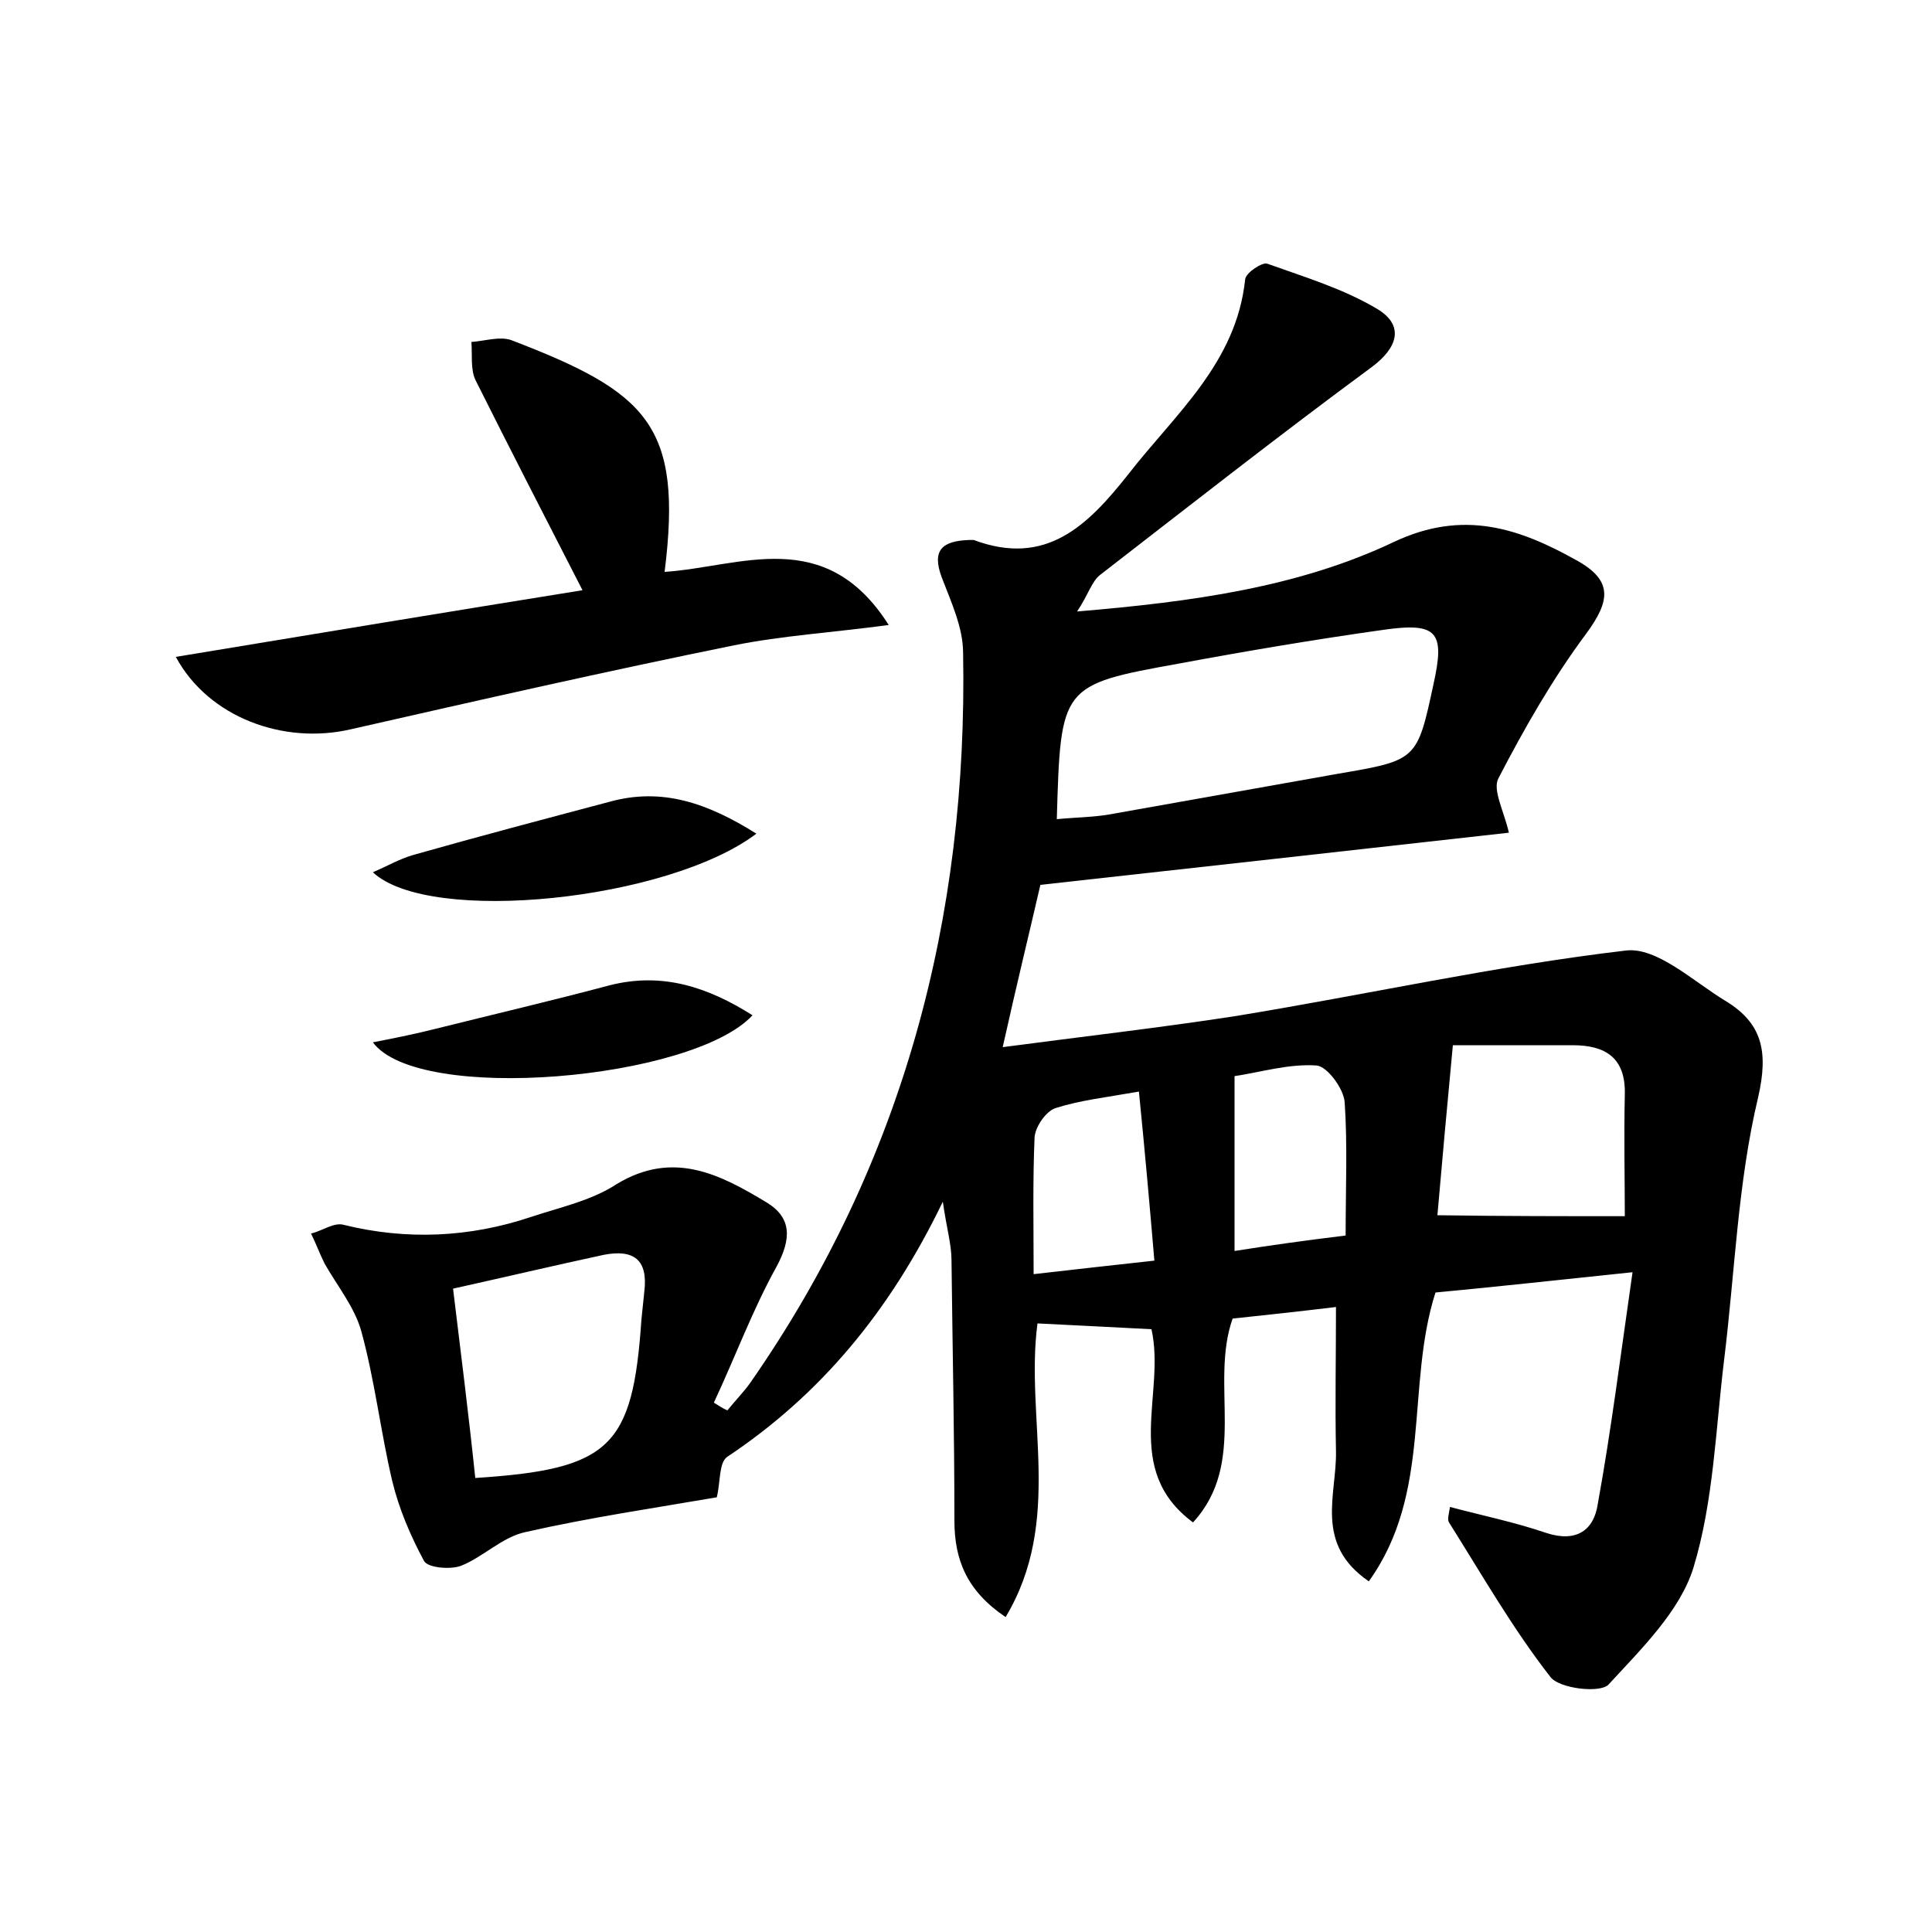 <?xml version="1.0" encoding="utf-8"?>
<!-- Generator: Adobe Illustrator 22.0.0, SVG Export Plug-In . SVG Version: 6.00 Build 0)  -->
<svg version="1.1" id="图层_1" xmlns="http://www.w3.org/2000/svg" xmlns:xlink="http://www.w3.org/1999/xlink" x="0px" y="0px"
	 viewBox="0 0 200 200" style="enable-background:new 0 0 200 200;" xml:space="preserve">
<style type="text/css">
	.st1{fill:#010000;}
	.st4{fill:#fbfafc;}
</style>
<g>
	
	<path d="M169,131.7c-7.7,0.8-14,1.5-20.4,2.1c-3.1,9.7-0.3,20.7-6.9,29.9c-5.7-3.9-3.3-9-3.4-13.5c-0.1-4.8,0-9.5,0-14.9
		c-3.3,0.4-6.9,0.8-10.7,1.2c-2.4,6.8,1.6,14.9-4.1,21.1c-7.4-5.5-2.8-13.3-4.3-20c-3.9-0.2-7.7-0.4-11.8-0.6
		c-1.3,9.8,2.7,20.4-3.3,30.4c-4-2.7-5.3-5.9-5.3-10c0-9-0.2-17.9-0.3-26.9c0-1.7-0.5-3.3-0.9-6.1c-5.5,11.4-12.7,20-22.3,26.4
		c-0.9,0.6-0.7,2.6-1.1,4.2c-6.4,1.1-13.2,2.1-19.8,3.6c-2.4,0.5-4.4,2.6-6.7,3.5c-1.1,0.4-3.4,0.2-3.8-0.5
		c-1.4-2.6-2.6-5.4-3.3-8.3c-1.2-5.1-1.8-10.4-3.2-15.5c-0.7-2.5-2.5-4.7-3.8-7c-0.5-1-0.9-2.1-1.4-3.1c1.2-0.3,2.4-1.2,3.4-0.9
		c6.5,1.6,13,1.3,19.3-0.8c3-1,6.3-1.7,8.9-3.4c5.9-3.6,10.8-1,15.6,1.9c2.6,1.6,2.5,3.8,1,6.6c-2.5,4.5-4.3,9.4-6.5,14.1
		c0.5,0.3,0.9,0.6,1.4,0.8c0.8-1,1.7-1.9,2.4-2.9c15.8-22.7,22.5-48.1,22-75.5c0-2.6-1.2-5.2-2.2-7.8c-1.1-2.9,0.1-3.8,2.8-3.9
		c0.2,0,0.3,0,0.5,0c7.5,2.8,11.8-1.5,16-6.8c4.8-6.2,11.2-11.5,12.1-20.2c0.1-0.7,1.8-1.8,2.3-1.6c3.9,1.4,7.9,2.6,11.4,4.7
		c2.8,1.7,2.1,4-0.6,6c-9.5,7-18.8,14.3-28.1,21.5c-0.9,0.7-1.2,2-2.4,3.8c11.9-1,22.9-2.5,32.8-7.2c7.2-3.4,13-1.4,18.9,1.9
		c3.8,2.1,3.5,4.2,1,7.6c-3.5,4.7-6.4,9.8-9.1,15c-0.6,1.2,0.6,3.4,1.1,5.6c-16.1,1.8-32.2,3.6-48.5,5.4c-1.2,5.2-2.5,10.5-3.9,16.8
		c8.3-1.1,16.2-2,24-3.2c13.5-2.2,26.9-5.2,40.5-6.8c3.2-0.4,7,3.2,10.3,5.2c3.8,2.3,4.5,5.2,3.4,10c-2.1,8.8-2.4,18-3.5,27
		c-0.9,7.3-1.1,14.8-3.2,21.7c-1.4,4.5-5.4,8.4-8.8,12.1c-0.9,0.9-5.1,0.4-6-0.8c-3.9-5-7.1-10.6-10.5-16c-0.2-0.3,0-0.9,0.1-1.6
		c3.4,0.9,6.8,1.6,10,2.7c3.1,1,4.9-0.3,5.3-3C166.8,148,167.8,140,169,131.7z M109.4,84.8c2.1-0.2,3.8-0.2,5.5-0.5
		c7.9-1.4,15.7-2.8,23.6-4.2c8.2-1.4,8.2-1.4,9.9-9.3c1.2-5.4,0.4-6.4-5.2-5.6c-7.1,1-14.2,2.2-21.2,3.5
		C109.8,70.9,109.8,71,109.4,84.8z M49.2,153c14-0.9,16.3-3.2,17.2-16.4c0.1-1,0.2-1.9,0.3-2.9c0.4-3.3-1.1-4.4-4.2-3.8
		c-5.1,1.1-10.2,2.3-15.6,3.5C47.7,140,48.5,146.3,49.2,153z M168.2,125.9c0-3.8-0.1-8.2,0-12.6c0.1-3.8-2-5.1-5.4-5.1
		c-4.5,0-8.9,0-12.4,0c-0.6,6.3-1.1,11.9-1.6,17.6C155.6,125.9,161.8,125.9,168.2,125.9z M119.5,130.5c-0.5-5.9-1-11.5-1.6-17.5
		c-3.4,0.6-6.1,0.9-8.6,1.7c-1,0.3-2.1,1.9-2.2,3c-0.2,4.6-0.1,9.2-0.1,14.2C111.3,131.4,115,131,119.5,130.5z M139.3,127.9
		c0-5,0.2-9.4-0.1-13.8c-0.1-1.4-1.8-3.7-2.9-3.8c-2.9-0.2-5.8,0.7-8.5,1.1c0,6.2,0,11.9,0,18.1
		C131.6,128.9,135.2,128.4,139.3,127.9z"/>
	<path d="M18.2,68c14.5-2.4,28.4-4.7,42.1-6.9c-3.9-7.6-7.5-14.6-11.1-21.8c-0.5-1.1-0.3-2.6-0.4-3.9c1.4-0.1,2.9-0.6,4.1-0.2
		c14.1,5.4,17.8,8.8,15.9,24c7.8-0.5,16.6-4.9,23.2,5.5c-6,0.8-11,1.1-16,2.1c-13.3,2.7-26.5,5.7-39.7,8.7
		C29.4,77.1,21.6,74.3,18.2,68z"/>
	<path d="M78.3,86.3c-9.1,6.9-33.8,9.5-39.7,4c1.6-0.7,2.8-1.4,4.2-1.8c6.7-1.9,13.5-3.7,20.3-5.5C68.5,81.5,73.2,83.1,78.3,86.3z"
		/>
	<path d="M38.6,107.9c2.6-0.5,4.5-0.9,6.5-1.4c6-1.5,12-2.9,18-4.5c5.5-1.4,10.2,0.2,14.8,3.1C71.7,111.8,43.3,114.3,38.6,107.9z"/>
	
	
	
	
	
</g>
</svg>

